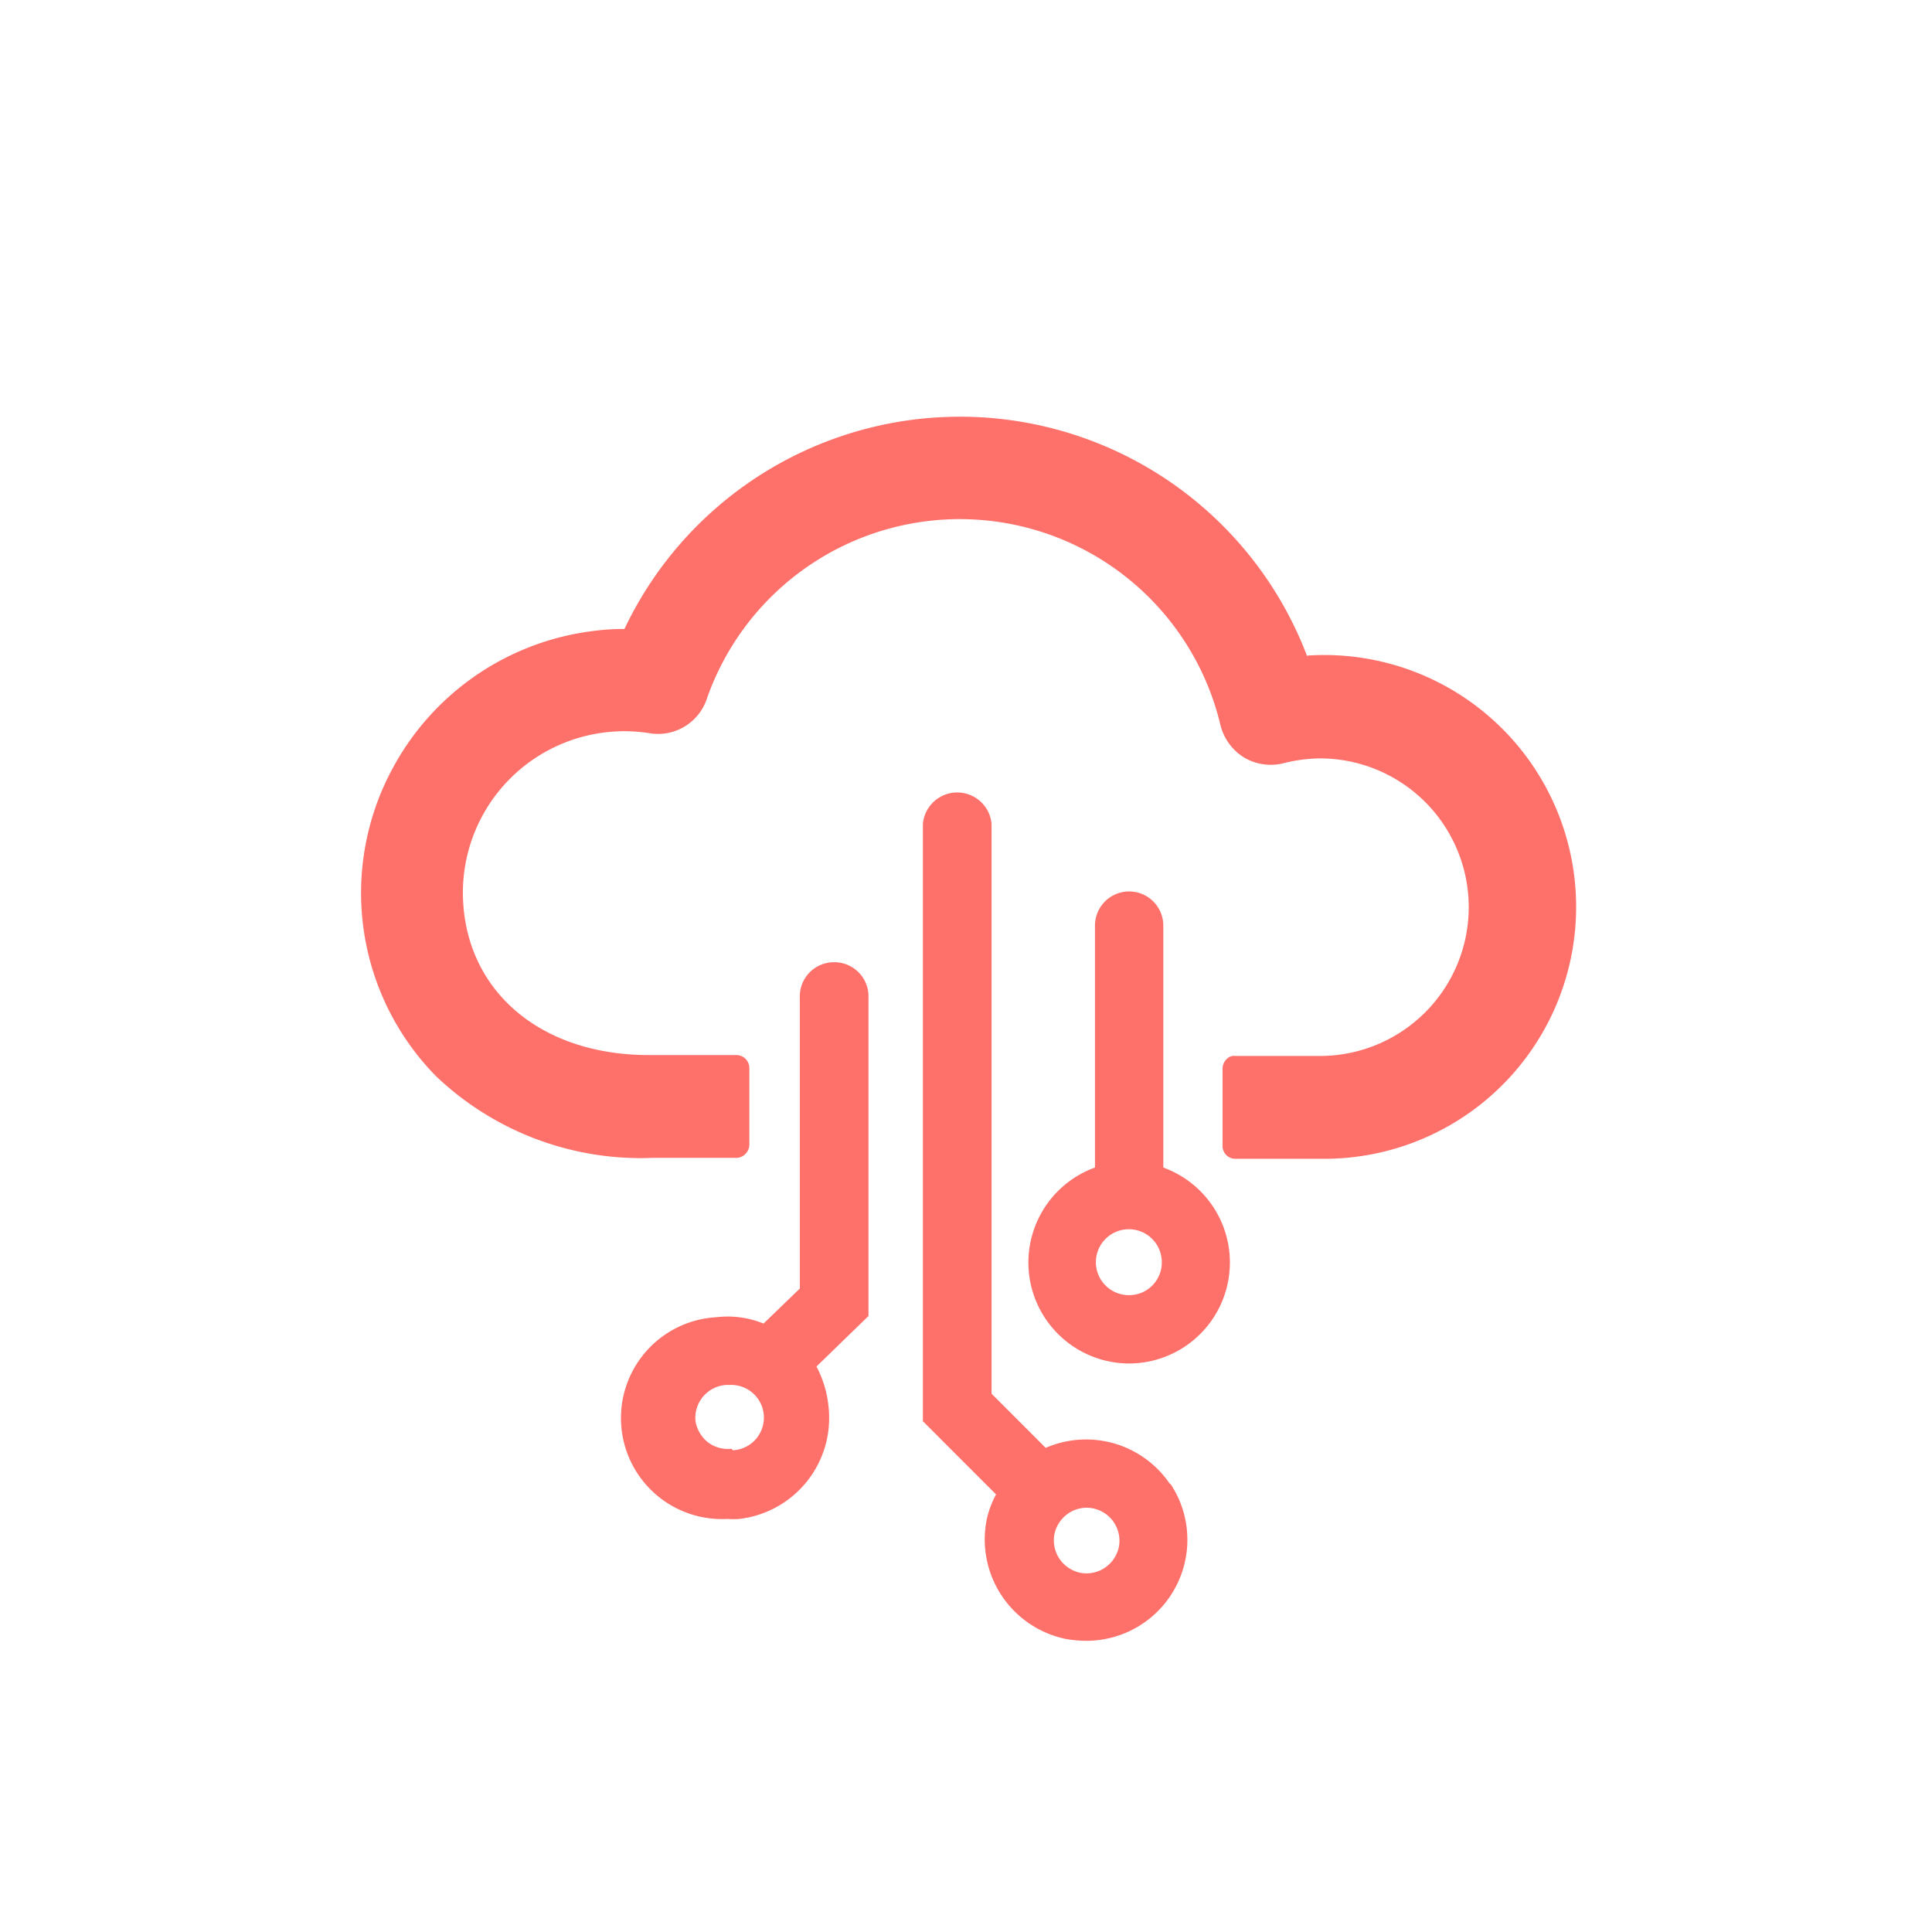 <svg xmlns="http://www.w3.org/2000/svg" viewBox="0 0 63.89 63.89"><defs><style>.cls-1{fill:#fe706a;}</style></defs><title>portfolio</title><g id="Layer_1" data-name="Layer 1"><path class="cls-1" d="M43.23,21.71a12.28,12.28,0,0,0-22.58-.91,7.55,7.55,0,0,0-1.06.07A8.74,8.74,0,0,0,13,25.38a8.65,8.65,0,0,0,1.41,10.2,9.82,9.82,0,0,0,7.18,2.71h2.76a.42.42,0,0,0,.3-.13.43.43,0,0,0,.13-.3V35.32a.43.43,0,0,0-.43-.43H21.45c-3.47,0-5.93-2-6.13-5a5.34,5.34,0,0,1,6.18-5.64,1.7,1.7,0,0,0,1.86-1.1,8.86,8.86,0,0,1,17,.83,1.76,1.76,0,0,0,.78,1.07,1.73,1.73,0,0,0,1.3.19,5.16,5.16,0,0,1,1.21-.16,4.92,4.92,0,0,1,0,9.84H40.85a.33.33,0,0,0-.3.12.42.42,0,0,0-.12.3v2.55a.42.42,0,0,0,.42.43h2.81a8.33,8.33,0,1,0-.43-16.64Z"/><path class="cls-1" d="M27.58,31.82A1.13,1.13,0,0,0,26.45,33v9.61l-1.2,1.16a3.14,3.14,0,0,0-1.56-.21,3.34,3.34,0,0,0,.37,6.67,2.55,2.55,0,0,0,.39,0,3.36,3.36,0,0,0,2.95-3.7A3.58,3.58,0,0,0,27,45.19l1.72-1.67V33A1.13,1.13,0,0,0,27.58,31.82ZM24.19,47.91a1.1,1.1,0,0,1-.8-.23A1.14,1.14,0,0,1,23,47a1.09,1.09,0,0,1,1-1.2h.12a1.08,1.08,0,0,1,.12,2.16Z"/><path class="cls-1" d="M37.34,45.09a3.34,3.34,0,0,0,1.13-6.48v-8a1.13,1.13,0,1,0-2.26,0v8a3.34,3.34,0,0,0,1.13,6.48Zm0-2.26a1.09,1.09,0,1,1,1.08-1.09A1.08,1.08,0,0,1,37.34,42.83Z"/><path class="cls-1" d="M38.7,49.09a3.35,3.35,0,0,0-4.12-1.21l-1.79-1.79V27.24a1.14,1.14,0,0,0-2.27,0V47l2.42,2.42a3.08,3.08,0,0,0-.31.83,3.36,3.36,0,0,0,2.62,3.95,3.88,3.88,0,0,0,.67.06,3.34,3.34,0,0,0,2.78-5.2ZM37,51.16a1.11,1.11,0,0,1-.47.69,1.09,1.09,0,0,1-.81.16,1.11,1.11,0,0,1-.69-.47,1.1,1.1,0,0,1-.16-.81,1.11,1.11,0,0,1,.47-.69,1.07,1.07,0,0,1,.59-.18,1.09,1.09,0,0,1,.91.49A1.1,1.1,0,0,1,37,51.16Z"/></g></svg>